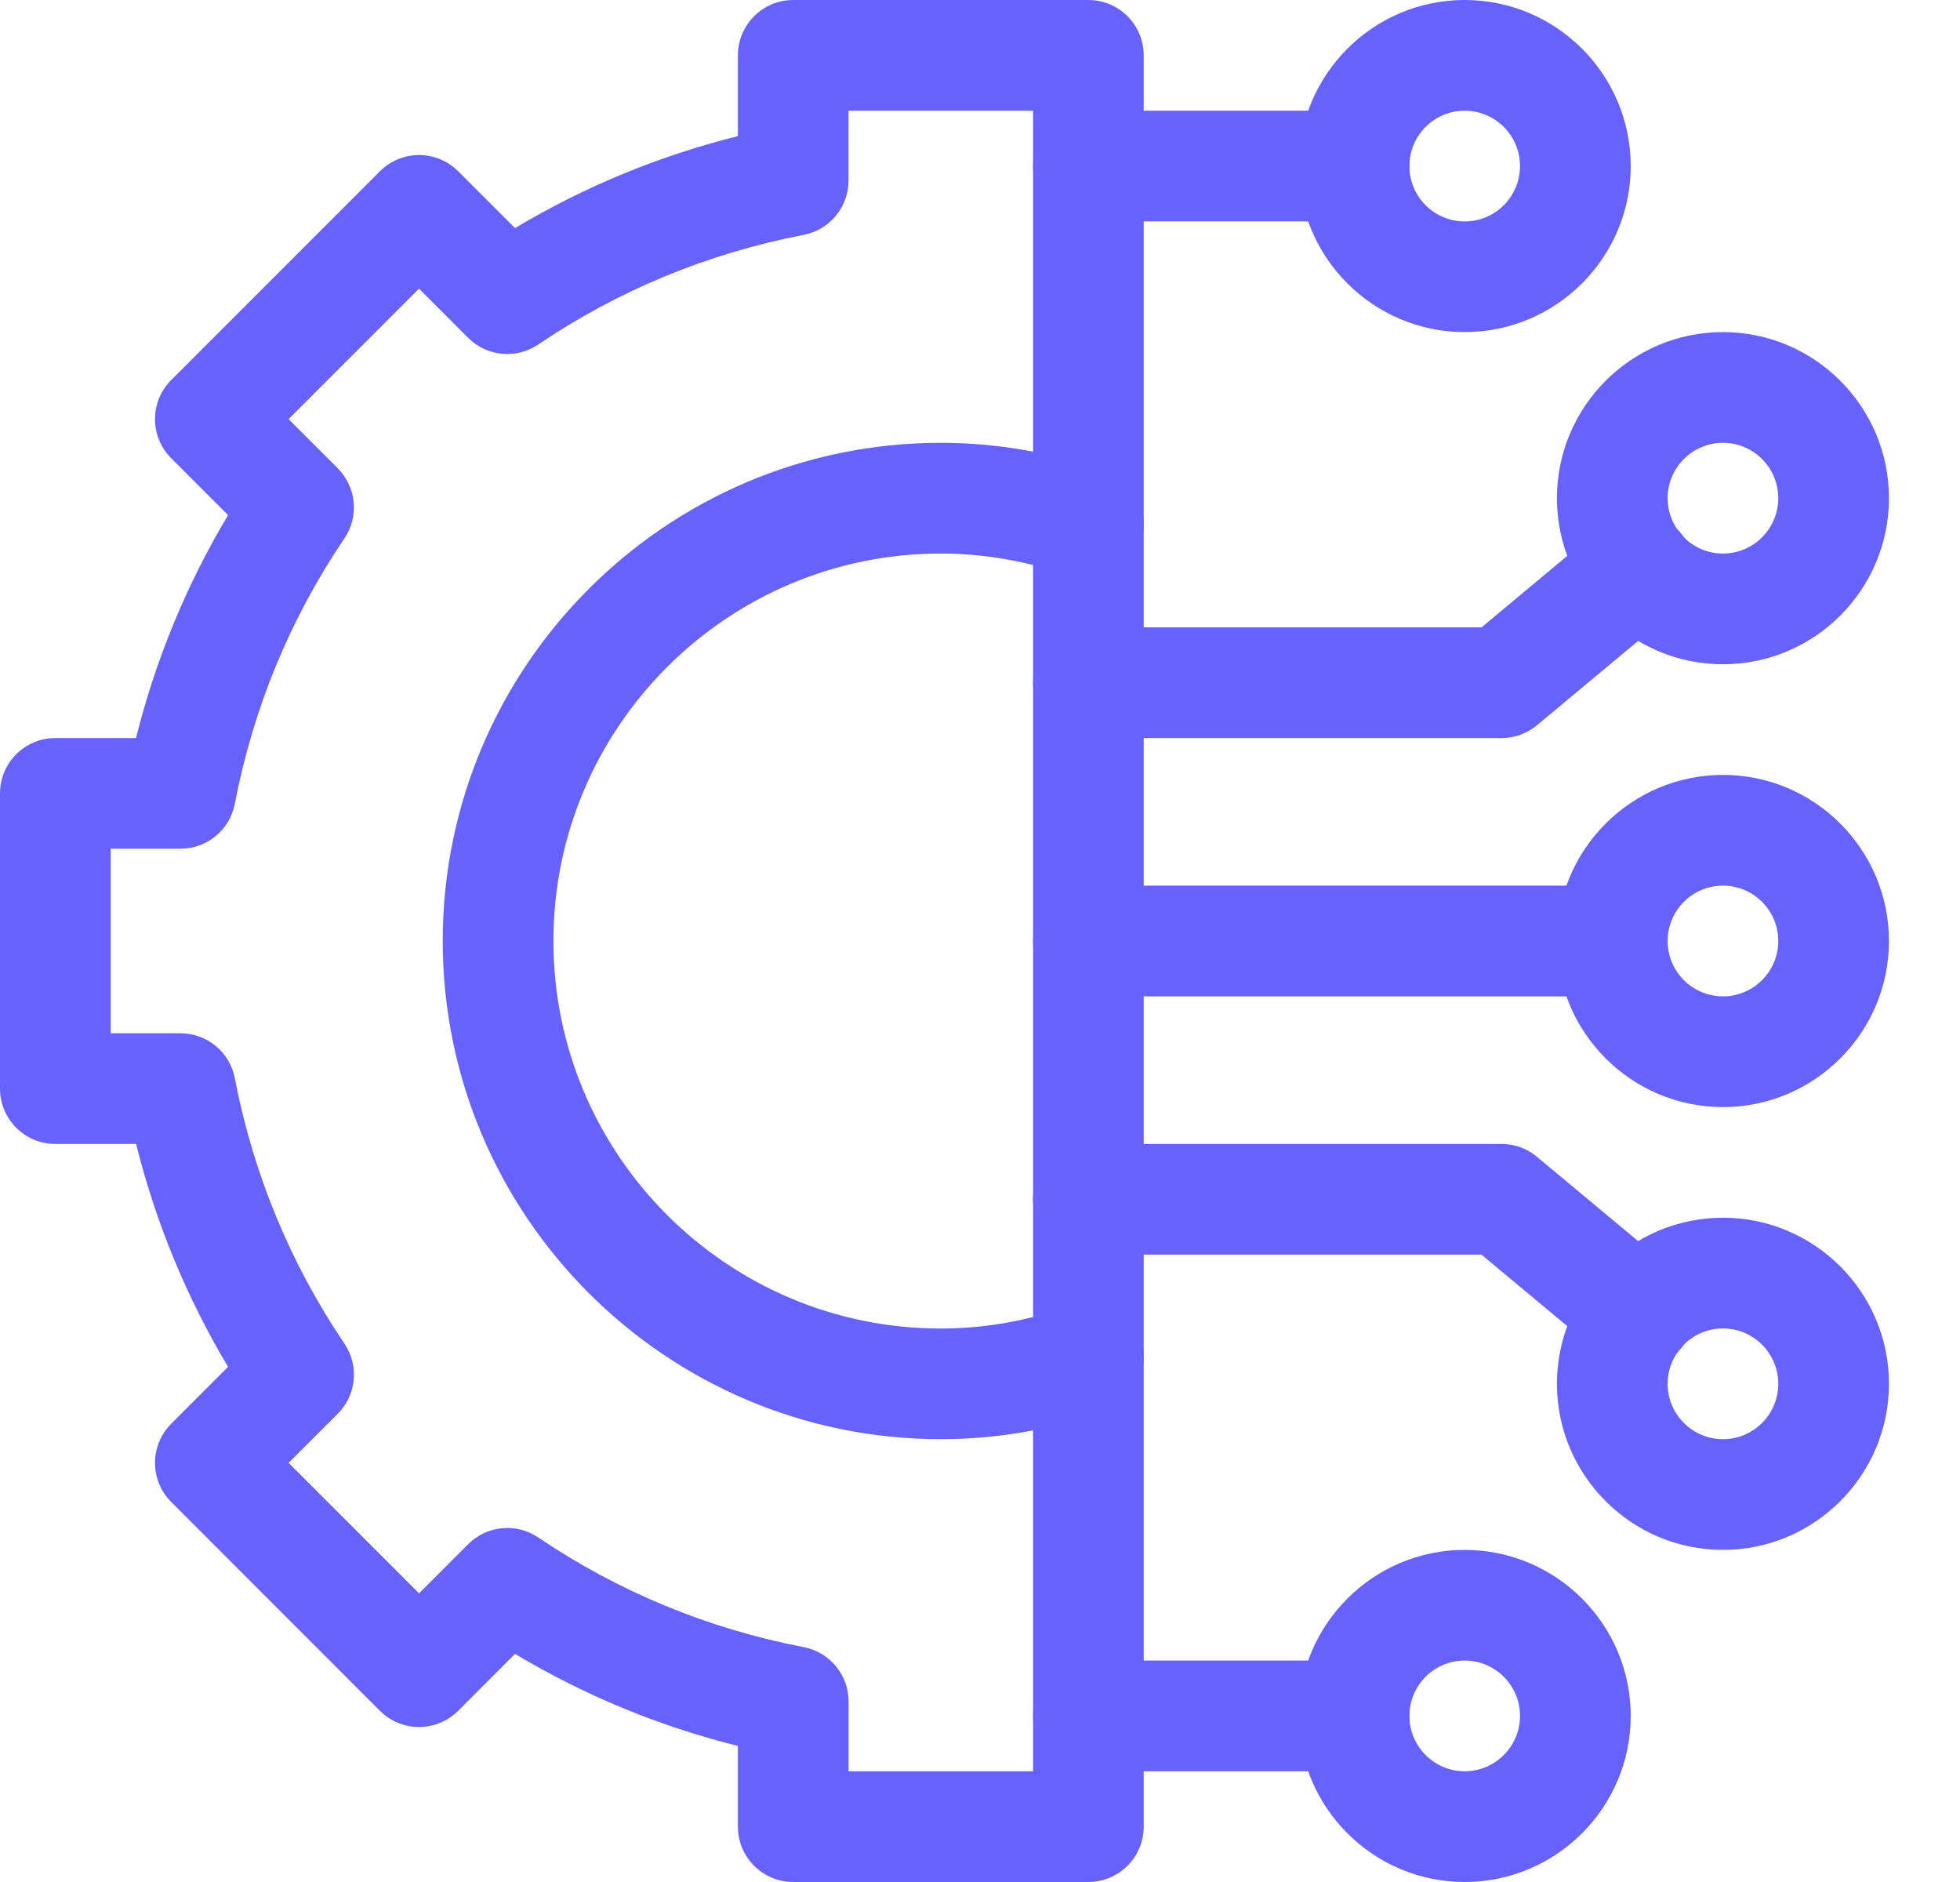 <svg width="25" height="24" viewBox="0 0 25 24" fill="none" xmlns="http://www.w3.org/2000/svg">
<g clip-path="url(#clip0_1434_1436)">
<path d="M13.882 24H10.118C9.728 24 9.412 23.684 9.412 23.294V22.265C8.406 22.014 7.454 21.62 6.569 21.091L5.844 21.817C5.568 22.092 5.122 22.092 4.846 21.817L2.184 19.154C2.052 19.022 1.977 18.842 1.977 18.655C1.977 18.468 2.052 18.288 2.184 18.156L2.909 17.431C2.38 16.546 1.987 15.594 1.736 14.588H0.706C0.316 14.588 0 14.272 0 13.882V10.118C0 9.728 0.316 9.412 0.706 9.412H1.735C1.986 8.406 2.38 7.454 2.909 6.569L2.184 5.844C1.908 5.568 1.908 5.121 2.184 4.846L4.846 2.184C4.978 2.052 5.158 1.977 5.345 1.977C5.532 1.977 5.712 2.052 5.844 2.184L6.569 2.909C7.454 2.38 8.406 1.987 9.412 1.736V0.706C9.412 0.316 9.728 0 10.118 0H13.882C14.272 0 14.588 0.316 14.588 0.706V23.294C14.588 23.684 14.272 24 13.882 24ZM10.823 22.588H13.177V1.412H10.823V2.302C10.823 2.64 10.584 2.931 10.251 2.995C9.028 3.231 7.888 3.702 6.866 4.393C6.586 4.583 6.21 4.547 5.971 4.308L5.345 3.681L3.681 5.345L4.307 5.971C4.546 6.21 4.583 6.586 4.393 6.866C3.701 7.888 3.231 9.027 2.995 10.251C2.931 10.584 2.64 10.823 2.302 10.823H1.412V13.177H2.302C2.64 13.177 2.931 13.416 2.995 13.749C3.231 14.973 3.702 16.111 4.393 17.134C4.583 17.414 4.547 17.79 4.308 18.029L3.681 18.655L5.345 20.319L5.972 19.692C6.211 19.453 6.586 19.417 6.866 19.607C7.889 20.298 9.028 20.769 10.252 21.005C10.584 21.069 10.824 21.36 10.824 21.698V22.588H10.823Z" fill="#6762FE"/>
<path d="M12 18.353C8.497 18.353 5.647 15.503 5.647 12C5.647 8.497 8.497 5.647 12 5.647C12.714 5.647 13.427 5.771 14.118 6.016C14.486 6.146 14.678 6.55 14.548 6.917C14.417 7.285 14.014 7.477 13.646 7.347C13.107 7.156 12.553 7.059 12 7.059C9.275 7.059 7.059 9.276 7.059 12C7.059 14.725 9.275 16.942 12 16.942C12.553 16.942 13.107 16.845 13.646 16.654C14.014 16.524 14.417 16.717 14.548 17.084C14.678 17.451 14.486 17.855 14.118 17.985C13.427 18.23 12.714 18.353 12 18.353V18.353Z" fill="#6762FE"/>
<path d="M21.977 14.118C20.809 14.118 19.859 13.168 19.859 12C19.859 10.832 20.809 9.882 21.977 9.882C23.144 9.882 24.094 10.832 24.094 12C24.094 13.168 23.144 14.118 21.977 14.118ZM21.977 11.294C21.587 11.294 21.271 11.611 21.271 12C21.271 12.389 21.587 12.706 21.977 12.706C22.366 12.706 22.682 12.389 22.682 12C22.682 11.611 22.366 11.294 21.977 11.294Z" fill="#6762FE"/>
<path d="M21.977 19.765C20.809 19.765 19.859 18.814 19.859 17.647C19.859 16.479 20.809 15.529 21.977 15.529C23.144 15.529 24.094 16.479 24.094 17.647C24.094 18.814 23.144 19.765 21.977 19.765ZM21.977 16.941C21.587 16.941 21.271 17.258 21.271 17.647C21.271 18.036 21.587 18.353 21.977 18.353C22.366 18.353 22.682 18.036 22.682 17.647C22.682 17.258 22.366 16.941 21.977 16.941Z" fill="#6762FE"/>
<path d="M18.682 24C17.515 24 16.565 23.05 16.565 21.882C16.565 20.715 17.515 19.765 18.682 19.765C19.85 19.765 20.8 20.715 20.8 21.882C20.8 23.05 19.85 24 18.682 24ZM18.682 21.176C18.293 21.176 17.977 21.493 17.977 21.882C17.977 22.271 18.293 22.588 18.682 22.588C19.072 22.588 19.388 22.271 19.388 21.882C19.388 21.493 19.072 21.176 18.682 21.176Z" fill="#6762FE"/>
<path d="M20.565 12.706H13.882C13.493 12.706 13.177 12.389 13.177 12C13.177 11.61 13.493 11.294 13.882 11.294H20.565C20.954 11.294 21.271 11.61 21.271 12C21.271 12.389 20.954 12.706 20.565 12.706Z" fill="#6762FE"/>
<path d="M21.977 8.471C20.809 8.471 19.859 7.521 19.859 6.353C19.859 5.185 20.809 4.235 21.977 4.235C23.144 4.235 24.094 5.185 24.094 6.353C24.094 7.521 23.144 8.471 21.977 8.471ZM21.977 5.647C21.587 5.647 21.271 5.964 21.271 6.353C21.271 6.742 21.587 7.059 21.977 7.059C22.366 7.059 22.682 6.742 22.682 6.353C22.682 5.964 22.366 5.647 21.977 5.647Z" fill="#6762FE"/>
<path d="M17.271 22.588H13.882C13.493 22.588 13.177 22.272 13.177 21.882C13.177 21.492 13.493 21.176 13.882 21.176H17.271C17.66 21.176 17.977 21.492 17.977 21.882C17.977 22.272 17.66 22.588 17.271 22.588Z" fill="#6762FE"/>
<path d="M18.682 4.235C17.515 4.235 16.565 3.285 16.565 2.118C16.565 0.95 17.515 0 18.682 0C19.85 0 20.8 0.95 20.8 2.118C20.8 3.285 19.85 4.235 18.682 4.235ZM18.682 1.412C18.293 1.412 17.977 1.728 17.977 2.118C17.977 2.507 18.293 2.824 18.682 2.824C19.072 2.824 19.388 2.507 19.388 2.118C19.388 1.728 19.072 1.412 18.682 1.412Z" fill="#6762FE"/>
<path d="M17.271 2.823H13.882C13.493 2.823 13.177 2.507 13.177 2.118C13.177 1.728 13.493 1.412 13.882 1.412H17.271C17.66 1.412 17.977 1.728 17.977 2.118C17.977 2.507 17.66 2.823 17.271 2.823Z" fill="#6762FE"/>
<path d="M19.153 9.412H13.882C13.493 9.412 13.177 9.095 13.177 8.706C13.177 8.316 13.493 8 13.882 8H18.898L20.445 6.71C20.744 6.46 21.19 6.501 21.44 6.8C21.689 7.1 21.648 7.545 21.349 7.795L19.605 9.248C19.478 9.354 19.319 9.412 19.154 9.412H19.153Z" fill="#6762FE"/>
<path d="M20.896 17.453C20.737 17.453 20.577 17.4 20.445 17.29L18.897 16H13.882C13.492 16 13.176 15.683 13.176 15.294C13.176 14.904 13.492 14.588 13.882 14.588H19.152C19.318 14.588 19.478 14.646 19.604 14.752L21.348 16.205C21.648 16.454 21.688 16.899 21.439 17.199C21.299 17.367 21.098 17.453 20.896 17.453H20.896Z" fill="#6762FE"/>
</g>
<defs>
<clipPath id="clip0_1434_1436">
<rect width="24.094" height="24" fill="white"/>
</clipPath>
</defs>
</svg>
